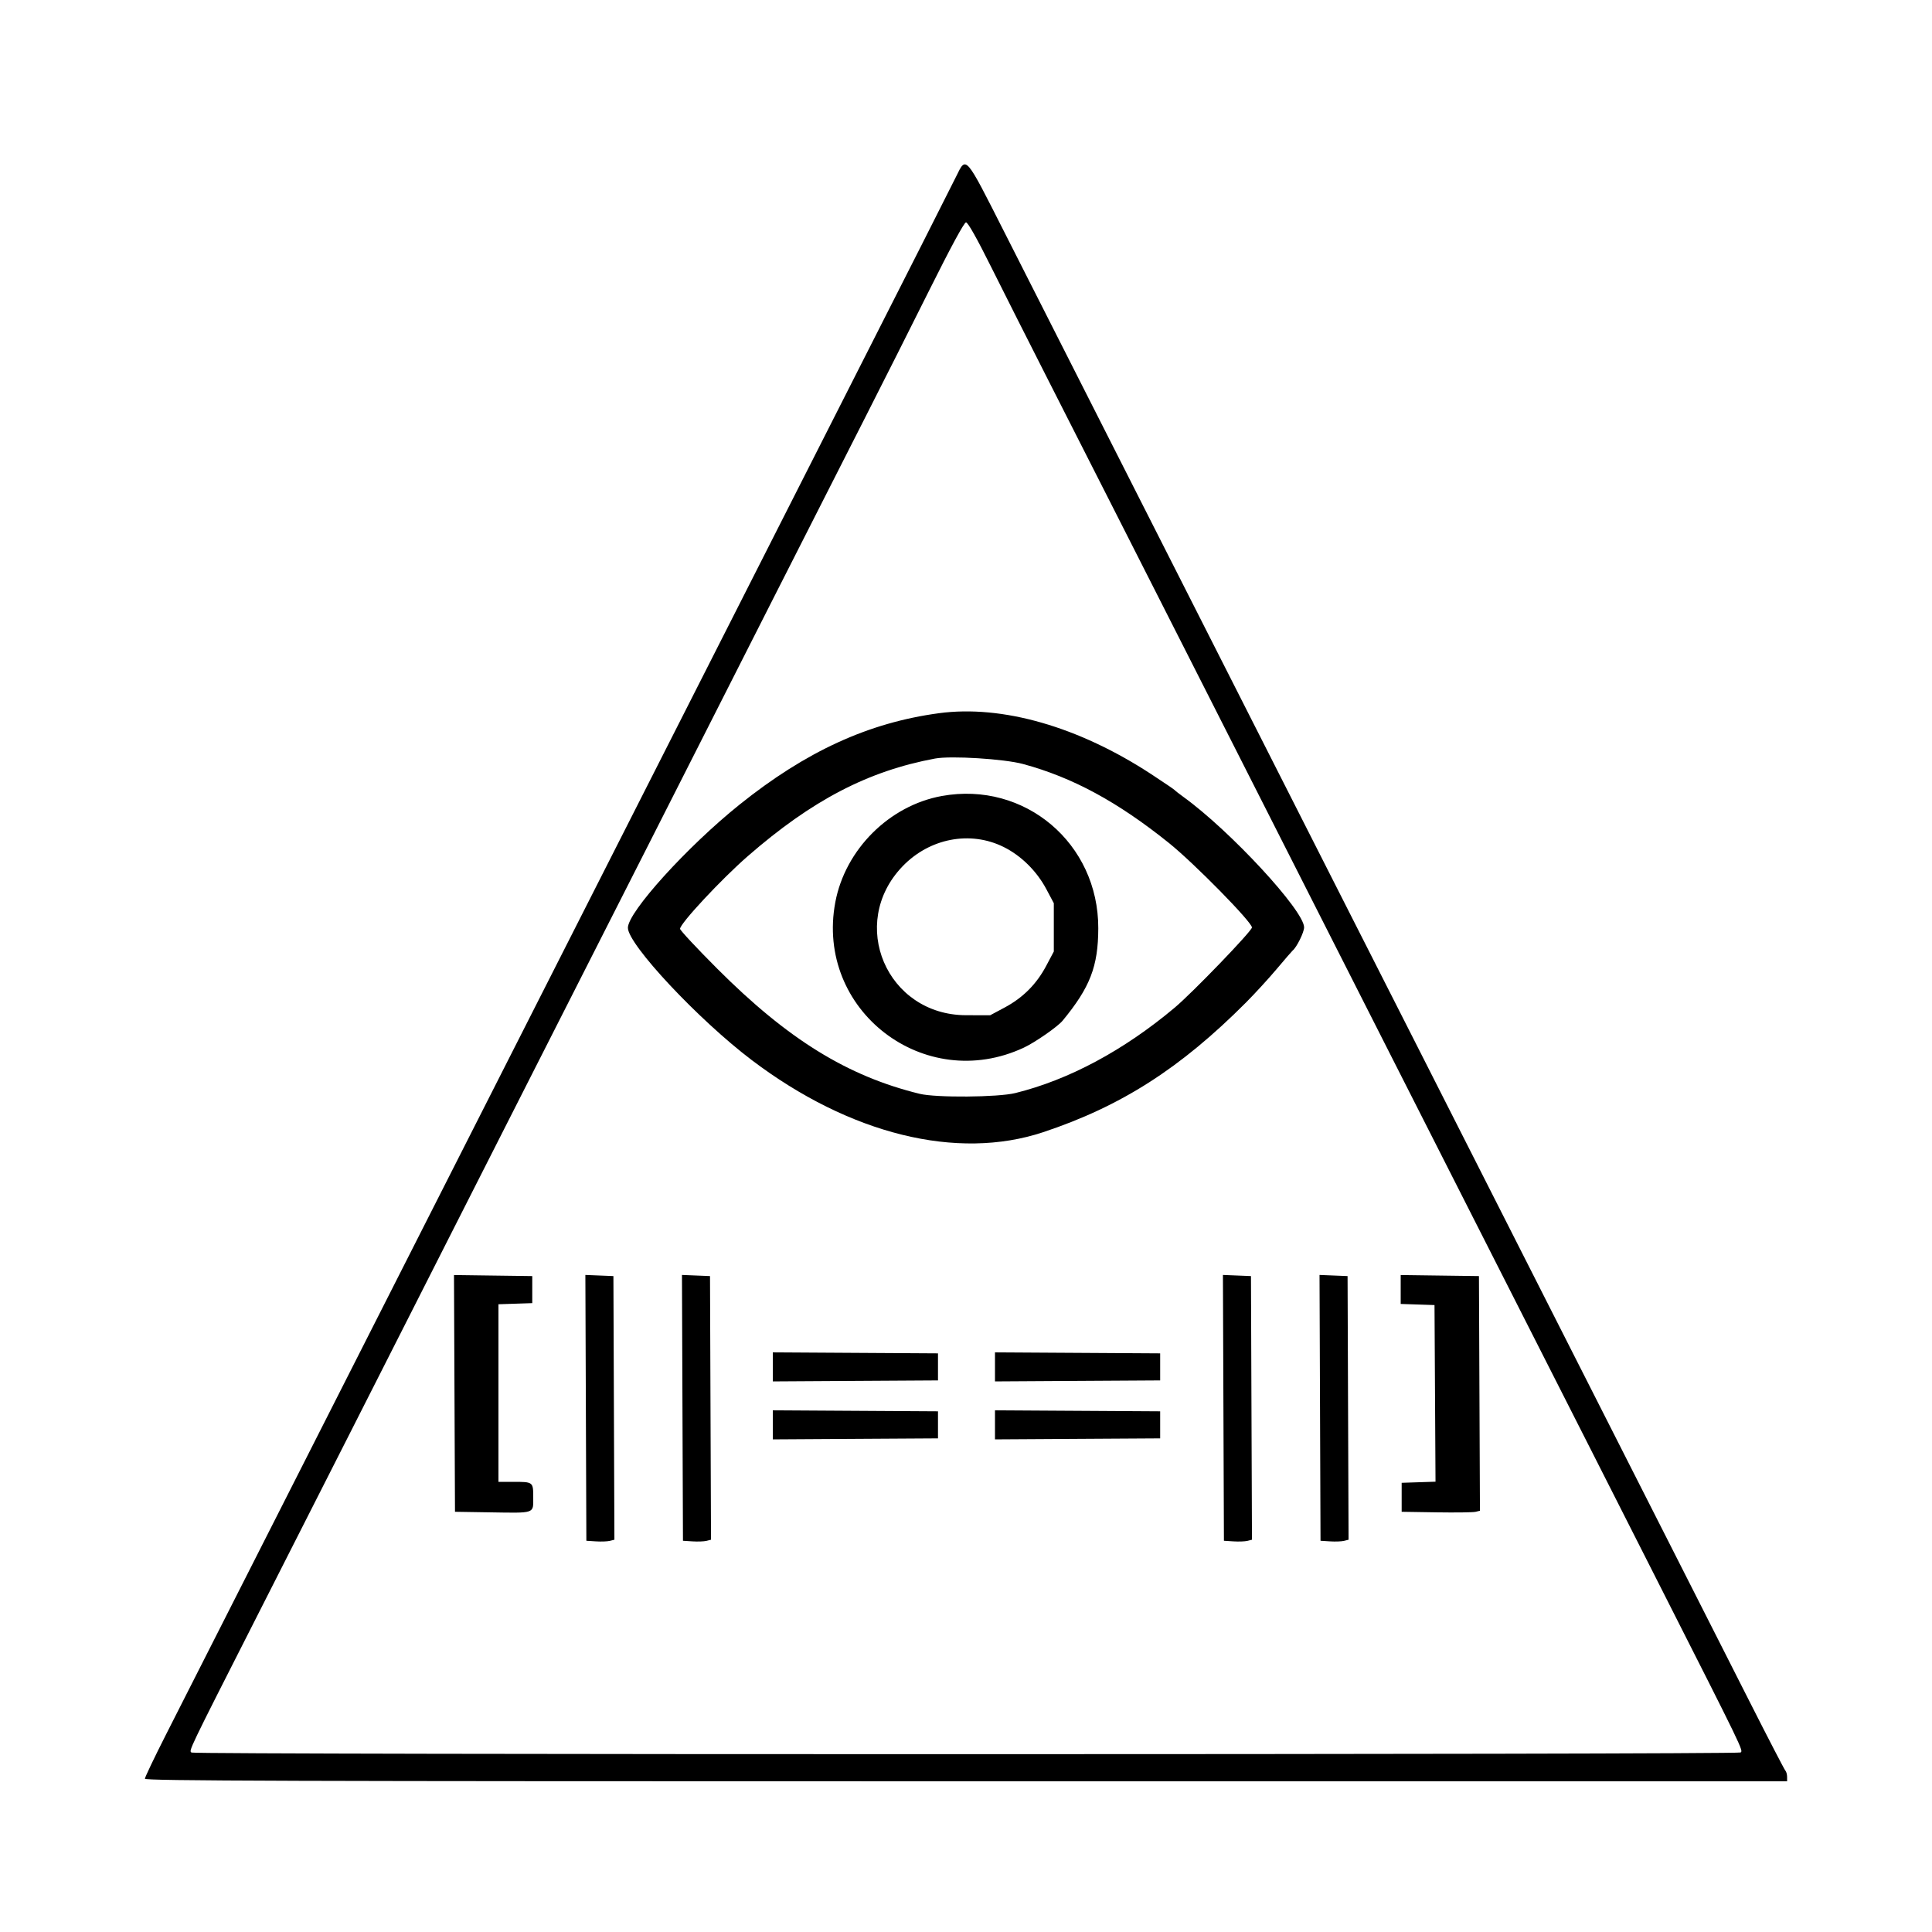 <?xml version="1.0" encoding="UTF-8" standalone="no"?>
<svg xmlns:dc="http://purl.org/dc/elements/1.1/" xmlns:cc="http://creativecommons.org/ns#" xmlns:rdf="http://www.w3.org/1999/02/22-rdf-syntax-ns#" xmlns:svg="http://www.w3.org/2000/svg" xmlns="http://www.w3.org/2000/svg" xmlns:sodipodi="http://sodipodi.sourceforge.net/DTD/sodipodi-0.dtd" xmlns:inkscape="http://www.inkscape.org/namespaces/inkscape" id="svg" version="1.1" width="400" height="400" viewBox="0 0 400 400" sodipodi:docname="image2vector(2).svg" inkscape:version="0.92.3 (2405546, 2018-03-11)">
  <defs id="defs8"/>
  <sodipodi:namedview pagecolor="#ffffff" fill-opacity="0.0" bordercolor="#666666" borderopacity="1" objecttolerance="10" gridtolerance="10" guidetolerance="10" inkscape:pageopacity="0" inkscape:pageshadow="2" inkscape:window-width="1366" inkscape:window-height="710" id="namedview6" showgrid="false" inkscape:zoom="4.72" inkscape:cx="191.03645" inkscape:cy="207.63458" inkscape:window-x="0" inkscape:window-y="0" inkscape:window-maximized="1" inkscape:current-layer="svg"/>
  <g id="svgg">
    <path id="path0" d="M197.976 36.507 C 196.661 39.180,189.064 54.180,172.202 87.400 C 164.417 102.736,154.687 121.917,144.505 142.000 C 132.213 166.246,112.440 205.223,102.298 225.200 C 98.780 232.130,92.526 244.460,88.400 252.600 C 78.610 271.916,68.348 292.150,59.897 308.800 C 53.346 321.708,43.449 341.217,34.345 359.167 C 31.955 363.879,30.000 367.974,30.000 368.267 C 30.000 368.710,58.684 368.800,200.000 368.800 L 370.000 368.800 370.000 367.880 C 370.000 367.374,369.836 366.789,369.636 366.580 C 369.436 366.371,366.082 359.900,362.183 352.200 C 358.283 344.500,352.080 332.260,348.398 325.000 C 333.772 296.160,327.396 283.591,320.399 269.800 C 309.370 248.062,299.354 228.311,292.812 215.400 C 289.579 209.020,283.549 197.140,279.412 189.000 C 272.136 174.683,265.523 161.642,250.201 131.400 C 246.189 123.480,239.890 111.060,236.203 103.800 C 227.883 87.413,217.547 67.029,208.013 48.200 C 199.772 31.926,200.063 32.266,197.976 36.507 M205.227 55.311 C 207.772 60.420,213.242 71.260,217.382 79.400 C 221.523 87.540,227.694 99.690,231.096 106.400 C 234.498 113.110,240.708 125.350,244.897 133.600 C 249.086 141.850,255.704 154.900,259.604 162.600 C 270.131 183.383,280.658 204.145,288.199 219.000 C 291.885 226.260,298.231 238.770,302.301 246.800 C 306.372 254.830,312.584 267.070,316.107 274.000 C 319.629 280.930,325.659 292.810,329.506 300.400 C 333.354 307.990,339.833 320.770,343.903 328.800 C 360.965 362.456,360.963 362.451,360.364 362.831 C 359.636 363.291,40.388 363.307,39.661 362.846 C 39.062 362.467,38.889 362.827,53.024 335.000 C 66.483 308.502,78.550 284.711,92.284 257.600 C 97.355 247.590,104.248 234.000,107.602 227.400 C 122.864 197.364,127.423 188.384,134.809 173.800 C 150.348 143.120,171.350 101.718,179.347 86.000 C 182.761 79.290,188.670 67.558,192.477 59.928 C 196.889 51.088,199.618 46.050,200.000 46.039 C 200.390 46.028,202.222 49.278,205.227 55.311 M194.400 147.662 C 179.810 149.626,166.858 155.564,153.107 166.593 C 142.285 175.273,130.000 188.830,130.000 192.092 C 130.000 195.533,144.609 211.132,155.672 219.504 C 175.949 234.848,198.171 240.335,216.000 234.400 C 232.126 229.031,244.405 221.176,257.993 207.535 C 259.820 205.701,262.679 202.580,264.346 200.600 C 266.013 198.620,267.490 196.910,267.628 196.800 C 268.463 196.138,270.000 193.027,270.000 192.000 C 270.000 188.532,254.728 172.019,245.041 165.013 C 244.139 164.360,243.310 163.713,243.200 163.576 C 243.090 163.440,240.930 161.971,238.400 160.313 C 223.359 150.456,207.503 145.897,194.400 147.662 M211.800 158.176 C 222.052 160.948,231.395 166.005,242.000 174.520 C 247.232 178.722,259.200 190.901,259.200 192.024 C 259.200 192.763,246.932 205.495,243.200 208.630 C 232.675 217.470,221.256 223.587,210.200 226.309 C 206.616 227.191,193.782 227.290,190.400 226.461 C 175.427 222.792,163.109 215.177,148.500 200.558 C 144.265 196.320,140.800 192.605,140.800 192.303 C 140.800 191.196,149.357 182.016,154.837 177.245 C 168.140 165.662,179.711 159.633,193.600 157.046 C 196.878 156.436,207.894 157.120,211.800 158.176 M195.008 164.800 C 184.119 166.770,174.993 175.869,172.941 186.800 C 168.749 209.134,191.369 226.560,212.000 216.890 C 214.320 215.803,218.985 212.558,220.000 211.326 C 225.693 204.414,227.366 200.083,227.387 192.200 C 227.432 174.601,212.178 161.693,195.008 164.800 M207.771 175.347 C 211.406 177.143,214.644 180.340,216.644 184.106 L 218.181 187.000 218.181 192.000 L 218.181 197.000 216.596 199.986 C 214.586 203.772,211.784 206.577,207.986 208.605 L 205.000 210.200 200.000 210.189 C 183.579 210.151,175.497 191.202,186.857 179.372 C 192.451 173.547,200.856 171.929,207.771 175.347 M94.097 288.492 L 94.200 313.000 101.400 313.114 C 110.902 313.264,110.400 313.436,110.400 310.035 C 110.400 306.795,110.407 306.800,106.167 306.800 L 103.200 306.800 103.200 288.416 L 103.200 270.031 106.700 269.916 L 110.200 269.800 110.200 267.000 L 110.200 264.200 102.097 264.092 L 93.994 263.983 94.097 288.492 M121.297 291.482 L 121.400 319.000 123.373 319.125 C 124.459 319.194,125.765 319.145,126.276 319.017 L 127.206 318.783 127.103 291.492 L 127.000 264.200 124.097 264.082 L 121.194 263.965 121.297 291.482 M141.297 291.482 L 141.400 319.000 143.373 319.125 C 144.459 319.194,145.765 319.145,146.276 319.017 L 147.206 318.783 147.103 291.492 L 147.000 264.200 144.097 264.082 L 141.194 263.965 141.297 291.482 M253.297 291.482 L 253.400 319.000 255.373 319.125 C 256.459 319.194,257.765 319.145,258.276 319.017 L 259.206 318.783 259.103 291.492 L 259.000 264.200 256.097 264.082 L 253.194 263.965 253.297 291.482 M273.297 291.482 L 273.400 319.000 275.373 319.125 C 276.459 319.194,277.765 319.145,278.276 319.017 L 279.206 318.783 279.103 291.492 L 279.000 264.200 276.097 264.082 L 273.194 263.965 273.297 291.482 M290.000 266.976 L 290.000 269.969 293.500 270.084 L 297.000 270.200 297.104 288.484 L 297.208 306.769 293.704 306.884 L 290.200 307.000 290.200 310.000 L 290.200 313.000 297.400 313.114 C 301.360 313.176,305.006 313.128,305.503 313.005 L 306.406 312.783 306.303 288.492 L 306.200 264.200 298.100 264.092 L 290.000 263.983 290.000 266.976 M160.000 283.000 L 160.000 286.009 177.100 285.904 L 194.200 285.800 194.200 283.000 L 194.200 280.200 177.100 280.096 L 160.000 279.991 160.000 283.000 M206.000 283.000 L 206.000 286.009 223.100 285.904 L 240.200 285.800 240.200 283.000 L 240.200 280.200 223.100 280.096 L 206.000 279.991 206.000 283.000 M160.000 295.000 L 160.000 298.009 177.100 297.904 L 194.200 297.800 194.200 295.000 L 194.200 292.200 177.100 292.096 L 160.000 291.991 160.000 295.000 M206.000 295.000 L 206.000 298.009 223.100 297.904 L 240.200 297.800 240.200 295.000 L 240.200 292.200 223.100 292.096 L 206.000 291.991 206.000 295.000 " stroke="none" fill="#000000" fill-rule="evenodd" class="vonal"/>
    <path id="path1" d="M0.000 200.000 L 0.000 400.000 200.000 400.000 L 400.000 400.000 400.000 200.000 L 400.000 0.000 200.000 0.000 L 0.000 0.000 0.000 200.000 M208.013 48.200 C 217.547 67.029,227.883 87.413,236.203 103.800 C 239.890 111.060,246.189 123.480,250.201 131.400 C 265.523 161.642,272.136 174.683,279.412 189.000 C 283.549 197.140,289.579 209.020,292.812 215.400 C 299.354 228.311,309.370 248.062,320.399 269.800 C 327.396 283.591,333.772 296.160,348.398 325.000 C 352.080 332.260,358.283 344.500,362.183 352.200 C 366.082 359.900,369.436 366.371,369.636 366.580 C 369.836 366.789,370.000 367.374,370.000 367.880 L 370.000 368.800 200.000 368.800 C 58.684 368.800,30.000 368.710,30.000 368.267 C 30.000 367.974,31.955 363.879,34.345 359.167 C 43.449 341.217,53.346 321.708,59.897 308.800 C 68.348 292.150,78.610 271.916,88.400 252.600 C 92.526 244.460,98.780 232.130,102.298 225.200 C 112.440 205.223,132.213 166.246,144.505 142.000 C 154.687 121.917,164.417 102.736,172.202 87.400 C 189.064 54.180,196.661 39.180,197.976 36.507 C 200.063 32.266,199.772 31.926,208.013 48.200 M192.477 59.928 C 188.670 67.558,182.761 79.290,179.347 86.000 C 171.350 101.718,150.348 143.120,134.809 173.800 C 127.423 188.384,122.864 197.364,107.602 227.400 C 104.248 234.000,97.355 247.590,92.284 257.600 C 78.550 284.711,66.483 308.502,53.024 335.000 C 38.889 362.827,39.062 362.467,39.661 362.846 C 40.388 363.307,359.636 363.291,360.364 362.831 C 360.963 362.451,360.965 362.456,343.903 328.800 C 339.833 320.770,333.354 307.990,329.506 300.400 C 325.659 292.810,319.629 280.930,316.107 274.000 C 312.584 267.070,306.372 254.830,302.301 246.800 C 298.231 238.770,291.885 226.260,288.199 219.000 C 280.658 204.145,270.131 183.383,259.604 162.600 C 255.704 154.900,249.086 141.850,244.897 133.600 C 240.708 125.350,234.498 113.110,231.096 106.400 C 227.694 99.690,221.523 87.540,217.382 79.400 C 213.242 71.260,207.772 60.420,205.227 55.311 C 202.222 49.278,200.390 46.028,200.000 46.039 C 199.618 46.050,196.889 51.088,192.477 59.928 M205.200 147.617 C 214.573 148.769,220.496 150.617,229.800 155.289 C 233.194 156.994,242.570 162.793,243.200 163.576 C 243.310 163.713,244.139 164.360,245.041 165.013 C 254.728 172.019,270.000 188.532,270.000 192.000 C 270.000 193.027,268.463 196.138,267.628 196.800 C 267.490 196.910,266.013 198.620,264.346 200.600 C 257.415 208.832,247.988 217.327,239.400 223.080 C 234.033 226.675,230.290 228.722,224.200 231.396 C 223.098 231.879,218.392 233.604,216.000 234.400 C 191.170 242.666,158.629 228.508,134.178 198.800 C 128.453 191.844,128.454 191.834,136.083 183.000 C 156.994 158.790,183.927 145.002,205.200 147.617 M193.600 157.046 C 179.711 159.633,168.140 165.662,154.837 177.245 C 149.357 182.016,140.800 191.196,140.800 192.303 C 140.800 192.605,144.265 196.320,148.500 200.558 C 163.109 215.177,175.427 222.792,190.400 226.461 C 193.782 227.290,206.616 227.191,210.200 226.309 C 221.256 223.587,232.675 217.470,243.200 208.630 C 246.932 205.495,259.200 192.763,259.200 192.024 C 259.200 189.718,242.301 174.133,233.400 168.230 C 220.019 159.355,204.547 155.008,193.600 157.046 M208.593 165.785 C 220.467 169.771,227.419 179.543,227.387 192.200 C 227.366 200.083,225.693 204.414,220.000 211.326 C 218.985 212.558,214.320 215.803,212.000 216.890 C 191.369 226.560,168.749 209.134,172.941 186.800 C 175.971 170.655,193.072 160.575,208.593 165.785 M195.924 173.952 C 192.976 174.579,189.416 176.707,186.857 179.372 C 175.497 191.202,183.579 210.151,200.000 210.189 L 205.000 210.200 207.986 208.605 C 211.784 206.577,214.586 203.772,216.596 199.986 L 218.181 197.000 218.181 192.000 L 218.181 187.000 216.644 184.106 C 212.526 176.353,204.087 172.217,195.924 173.952 M110.200 267.000 L 110.200 269.800 106.700 269.916 L 103.200 270.031 103.200 288.416 L 103.200 306.800 106.167 306.800 C 110.407 306.800,110.400 306.795,110.400 310.035 C 110.400 313.436,110.902 313.264,101.400 313.114 L 94.200 313.000 94.097 288.492 L 93.994 263.983 102.097 264.092 L 110.200 264.200 110.200 267.000 M127.103 291.492 L 127.206 318.783 126.276 319.017 C 125.765 319.145,124.459 319.194,123.373 319.125 L 121.400 319.000 121.297 291.482 L 121.194 263.965 124.097 264.082 L 127.000 264.200 127.103 291.492 M147.103 291.492 L 147.206 318.783 146.276 319.017 C 145.765 319.145,144.459 319.194,143.373 319.125 L 141.400 319.000 141.297 291.482 L 141.194 263.965 144.097 264.082 L 147.000 264.200 147.103 291.492 M259.103 291.492 L 259.206 318.783 258.276 319.017 C 257.765 319.145,256.459 319.194,255.373 319.125 L 253.400 319.000 253.297 291.482 L 253.194 263.965 256.097 264.082 L 259.000 264.200 259.103 291.492 M279.103 291.492 L 279.206 318.783 278.276 319.017 C 277.765 319.145,276.459 319.194,275.373 319.125 L 273.400 319.000 273.297 291.482 L 273.194 263.965 276.097 264.082 L 279.000 264.200 279.103 291.492 M306.303 288.492 L 306.406 312.783 305.503 313.005 C 305.006 313.128,301.360 313.176,297.400 313.114 L 290.200 313.000 290.200 310.000 L 290.200 307.000 293.704 306.884 L 297.208 306.769 297.104 288.484 L 297.000 270.200 293.500 270.084 L 290.000 269.969 290.000 266.976 L 290.000 263.983 298.100 264.092 L 306.200 264.200 306.303 288.492 M194.200 283.000 L 194.200 285.800 177.100 285.904 L 160.000 286.009 160.000 283.000 L 160.000 279.991 177.100 280.096 L 194.200 280.200 194.200 283.000 M240.200 283.000 L 240.200 285.800 223.100 285.904 L 206.000 286.009 206.000 283.000 L 206.000 279.991 223.100 280.096 L 240.200 280.200 240.200 283.000 M194.200 295.000 L 194.200 297.800 177.100 297.904 L 160.000 298.009 160.000 295.000 L 160.000 291.991 177.100 292.096 L 194.200 292.200 194.200 295.000 M240.200 295.000 L 240.200 297.800 223.100 297.904 L 206.000 298.009 206.000 295.000 L 206.000 291.991 223.100 292.096 L 240.200 292.200 240.200 295.000 " stroke="none" fill="#ffffff" fill-opacity="0.0" fill-rule="evenodd"/>
  </g>
  <circle style="fill:#ffffff" fill-opacity="0.0" id="path12" class="kor" cx="200" cy="192.373" r="20.339"/>
</svg>